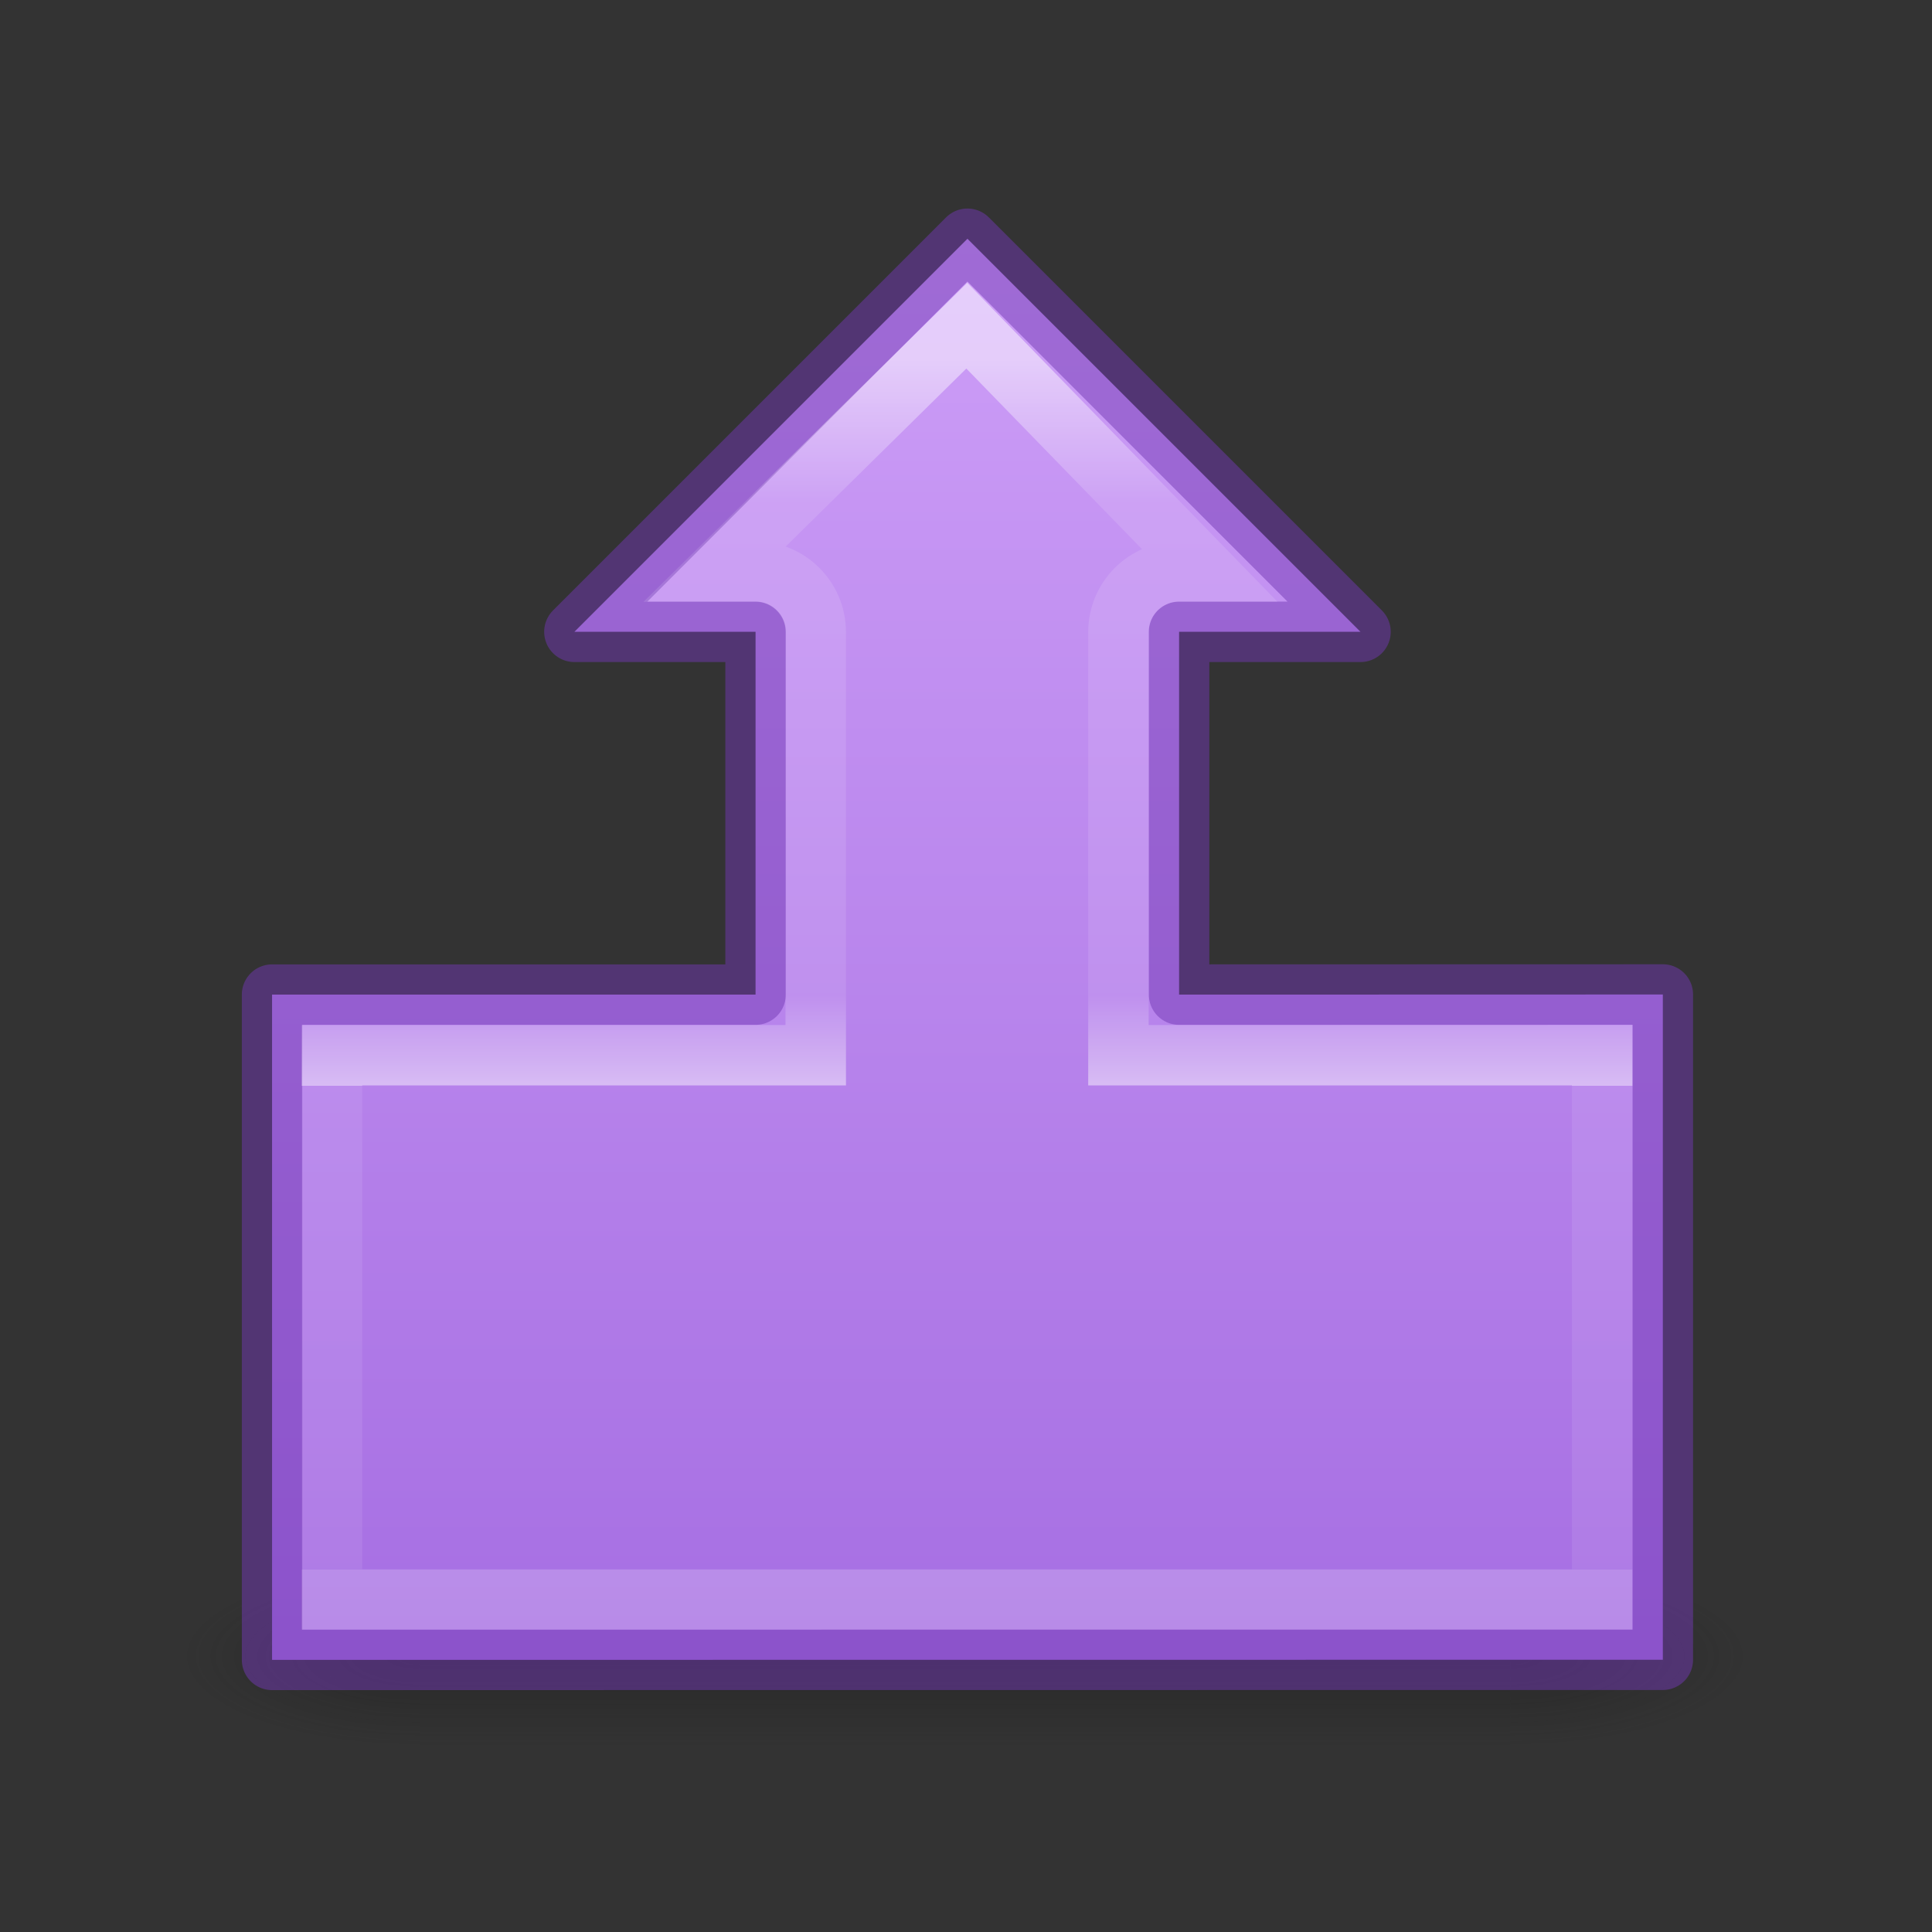 <svg height="32" viewBox="0 0 8.467 8.467" width="32" xmlns="http://www.w3.org/2000/svg" xmlns:xlink="http://www.w3.org/1999/xlink"><rect x="0" y="0" width="8.467" height="8.467" fill="#333333" stroke="none"/><radialGradient id="a" cx="4.993" cy="43.5" gradientTransform="matrix(2.004 0 0 1.4 22.855 -17.4)" gradientUnits="userSpaceOnUse" r="2.5" xlink:href="#b"/><linearGradient id="b"><stop offset="0" stop-color="#181818"/><stop offset="1" stop-color="#181818" stop-opacity="0"/></linearGradient><radialGradient id="c" cx="4.993" cy="43.5" gradientTransform="matrix(2.004 0 0 1.4 -20.012 -104.4)" gradientUnits="userSpaceOnUse" r="2.5" xlink:href="#b"/><linearGradient id="d" gradientUnits="userSpaceOnUse" x1="25.058" x2="25.058" y1="47.028" y2="39.999"><stop offset="0" stop-color="#181818" stop-opacity="0"/><stop offset=".5" stop-color="#181818"/><stop offset="1" stop-color="#181818" stop-opacity="0"/></linearGradient><linearGradient id="e" gradientTransform="matrix(.513 0 0 .514 4.79 2.663)" gradientUnits="userSpaceOnUse" x1="45.233" x2="-1.527" y1="-1.276" y2="-1.276"><stop offset="0" stop-color="#cd9ef7"/><stop offset="1" stop-color="#a56de2"/></linearGradient><linearGradient id="f" gradientTransform="matrix(.324 0 0 .468 3.712 -.745)" gradientUnits="userSpaceOnUse" x1="68.741" x2="7.074" y1="46.433" y2="46.433"><stop offset="0" stop-color="#fff"/><stop offset=".117" stop-color="#fff" stop-opacity=".235"/><stop offset=".525" stop-color="#fff" stop-opacity=".192"/><stop offset=".6" stop-color="#fff" stop-opacity=".93"/><stop offset=".6" stop-color="#fff" stop-opacity=".165"/><stop offset="1" stop-color="#fff" stop-opacity=".157"/><stop offset="1" stop-color="#fff" stop-opacity=".392"/></linearGradient><g opacity=".4" transform="matrix(.209 0 0 .113 -.251 2.343)"><path d="m32.867 40h5v7h-5z" fill="url(#a)"/><path d="m-10-47h5v7h-5z" fill="url(#c)" transform="scale(-1)"/><path d="m10 40h22.867v7h-22.867z" fill="url(#d)"/></g><path d="m4.504 4.507.002 23h11.002l-.002-8h6l0 3 6.5-6.5-6.5-6.5v2.996h-6v-7.996z" fill="url(#e)" stroke="#7239b3" stroke-linecap="round" stroke-linejoin="round" stroke-opacity=".502" transform="matrix(0 -.265 .265 0 -.002 8.468)"/><path d="m5.504 5.498v21.006h9v-8h6.998c.552 0.0 1.0.448 1 1v.447l4.067-3.955-4.067-4.127v.629c-0.0.552-.448 1-1 1h-6.998v-8z" fill="none" opacity=".5" stroke="url(#f)" stroke-linecap="square" transform="matrix(0 -.265 .265 0 -.002 8.468)"/></svg>
